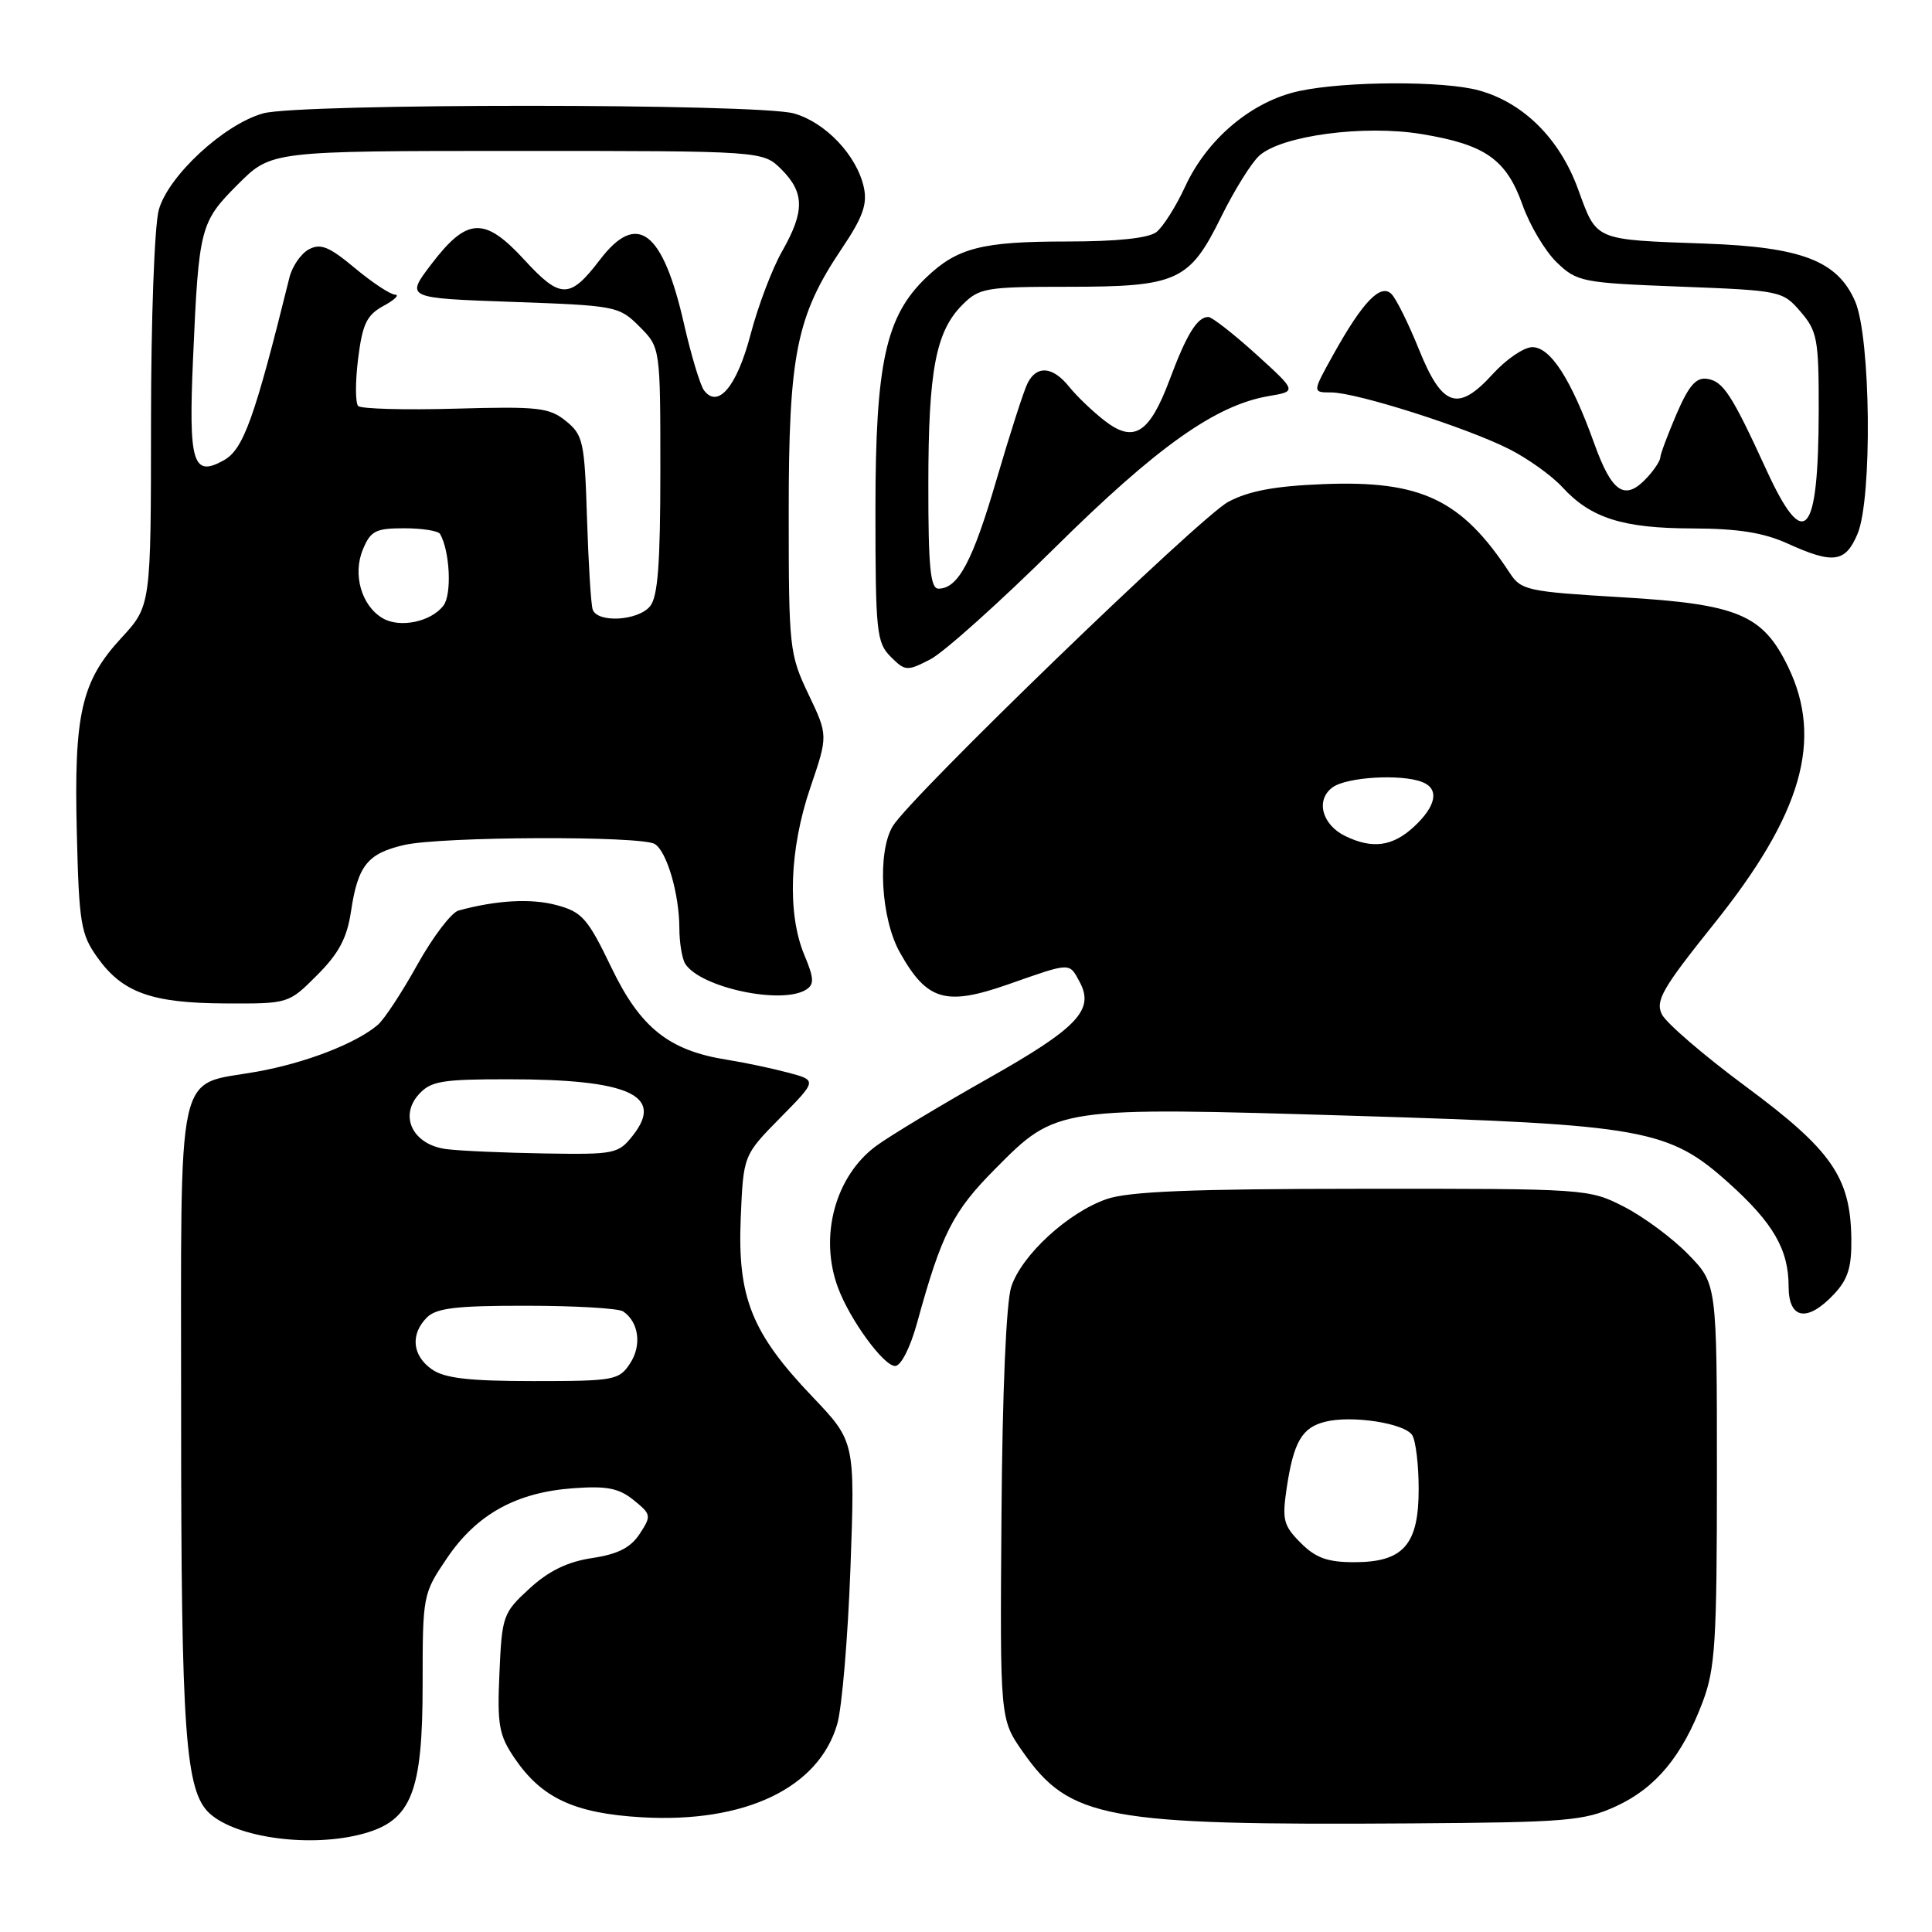 <?xml version="1.0" encoding="UTF-8" standalone="no"?>
<!DOCTYPE svg PUBLIC "-//W3C//DTD SVG 1.1//EN" "http://www.w3.org/Graphics/SVG/1.1/DTD/svg11.dtd" >
<svg xmlns="http://www.w3.org/2000/svg" xmlns:xlink="http://www.w3.org/1999/xlink" version="1.1" viewBox="0 0 256 256">
 <g >
 <path fill="currentColor"
d=" M 48.19 242.96 C 54.52 241.21 56.00 237.47 56.00 223.24 C 56.00 211.34 56.03 211.18 59.25 206.43 C 63.18 200.64 68.42 197.74 75.96 197.20 C 80.41 196.87 82.01 197.19 83.96 198.77 C 86.30 200.66 86.33 200.85 84.76 203.25 C 83.56 205.08 81.86 205.94 78.46 206.45 C 75.20 206.94 72.71 208.15 70.16 210.49 C 66.65 213.71 66.51 214.11 66.18 221.66 C 65.87 228.56 66.11 229.91 68.17 232.95 C 71.77 238.26 76.12 240.28 85.04 240.80 C 98.71 241.59 108.49 236.92 110.94 228.44 C 111.57 226.27 112.35 216.96 112.69 207.75 C 113.30 191.00 113.30 191.00 107.61 185.03 C 99.61 176.64 97.71 171.92 98.15 161.42 C 98.50 153.08 98.50 153.08 103.39 148.11 C 108.28 143.15 108.28 143.15 104.39 142.12 C 102.25 141.55 98.64 140.79 96.38 140.43 C 88.65 139.22 84.86 136.21 81.01 128.20 C 77.87 121.68 77.14 120.84 73.74 119.93 C 70.37 119.02 65.78 119.28 60.76 120.65 C 59.81 120.91 57.36 124.14 55.31 127.81 C 53.27 131.49 50.90 135.09 50.05 135.81 C 47.12 138.29 40.48 140.85 34.00 142.01 C 23.18 143.94 24.00 140.19 24.00 187.61 C 24.00 229.73 24.55 237.39 27.81 240.32 C 31.45 243.58 41.35 244.86 48.19 242.96 Z  M 214.11 239.35 C 219.38 236.94 222.91 232.69 225.62 225.50 C 227.28 221.09 227.50 217.54 227.50 195.30 C 227.50 170.10 227.50 170.10 223.69 166.20 C 221.60 164.05 217.77 161.22 215.19 159.90 C 210.55 157.52 210.21 157.50 180.50 157.52 C 157.89 157.53 149.54 157.87 146.62 158.89 C 141.50 160.67 135.39 166.30 134.00 170.49 C 133.33 172.54 132.82 184.32 132.70 200.82 C 132.50 227.79 132.50 227.79 135.51 232.10 C 141.76 241.03 146.41 241.88 187.00 241.61 C 207.58 241.47 209.89 241.28 214.11 239.35 Z  M 121.53 175.25 C 124.77 163.45 126.25 160.54 131.90 154.85 C 140.02 146.66 140.03 146.66 179.40 147.85 C 217.90 149.02 221.11 149.59 229.11 156.79 C 234.96 162.05 237.00 165.58 237.00 170.45 C 237.00 174.83 239.47 175.26 243.02 171.48 C 244.87 169.51 245.37 167.91 245.31 164.05 C 245.19 155.98 242.68 152.38 231.37 144.00 C 225.80 139.88 220.78 135.56 220.21 134.41 C 219.32 132.60 220.27 130.96 227.10 122.43 C 238.77 107.89 241.61 98.02 236.93 88.35 C 233.57 81.42 230.29 80.05 214.89 79.14 C 202.43 78.40 201.56 78.22 200.07 75.95 C 193.68 66.19 188.32 63.63 175.34 64.15 C 168.94 64.40 165.46 65.05 162.75 66.50 C 159.01 68.49 120.61 105.61 118.29 109.48 C 116.22 112.92 116.72 121.73 119.24 126.21 C 122.83 132.61 125.30 133.33 133.57 130.44 C 141.97 127.49 141.66 127.50 143.07 130.13 C 145.05 133.83 142.77 136.22 130.88 142.93 C 124.62 146.47 117.99 150.46 116.14 151.81 C 110.66 155.82 108.49 163.86 111.06 170.68 C 112.65 174.92 117.09 181.00 118.61 181.00 C 119.38 181.00 120.61 178.59 121.53 175.25 Z  M 42.02 129.21 C 44.90 126.33 45.98 124.30 46.51 120.76 C 47.42 114.69 48.70 113.09 53.53 111.97 C 58.42 110.83 85.02 110.73 86.77 111.84 C 88.37 112.85 90.00 118.43 90.02 122.99 C 90.02 124.92 90.38 127.05 90.80 127.71 C 92.80 130.86 103.61 133.17 106.82 131.13 C 107.91 130.44 107.87 129.61 106.57 126.52 C 104.30 121.07 104.60 112.52 107.36 104.40 C 109.73 97.45 109.73 97.45 107.12 91.98 C 104.60 86.69 104.51 85.86 104.51 68.00 C 104.50 46.97 105.52 41.89 111.54 32.94 C 114.33 28.80 114.95 27.06 114.46 24.81 C 113.53 20.58 109.37 16.20 105.19 15.03 C 100.35 13.69 39.71 13.68 34.88 15.02 C 29.69 16.46 22.29 23.30 21.04 27.81 C 20.47 29.86 20.01 42.31 20.01 55.89 C 20.00 80.28 20.00 80.28 16.06 84.55 C 10.77 90.29 9.78 94.62 10.18 110.39 C 10.47 122.34 10.71 123.80 12.90 126.86 C 16.22 131.53 20.09 132.92 29.87 132.96 C 38.24 133.00 38.24 133.00 42.02 129.21 Z  M 139.75 72.60 C 153.33 59.17 161.09 53.67 168.13 52.48 C 171.85 51.85 171.85 51.85 166.42 46.92 C 163.43 44.22 160.59 42.00 160.11 42.00 C 158.65 42.00 157.24 44.27 155.00 50.27 C 152.31 57.46 150.25 58.76 146.36 55.74 C 144.79 54.52 142.68 52.51 141.68 51.26 C 139.50 48.55 137.40 48.36 136.17 50.75 C 135.68 51.71 133.83 57.45 132.06 63.50 C 128.89 74.38 126.96 78.00 124.35 78.00 C 123.28 78.00 123.00 75.10 123.01 64.25 C 123.01 49.07 123.99 43.92 127.54 40.37 C 129.76 38.15 130.64 38.00 141.50 38.00 C 156.01 38.00 157.61 37.27 161.81 28.74 C 163.54 25.23 165.81 21.58 166.86 20.63 C 169.81 17.96 180.77 16.50 188.40 17.77 C 196.83 19.16 199.60 21.12 201.75 27.17 C 202.71 29.88 204.76 33.31 206.29 34.78 C 208.97 37.35 209.64 37.48 222.63 37.98 C 235.95 38.49 236.22 38.55 238.59 41.31 C 240.80 43.88 241.00 44.96 240.99 54.31 C 240.96 71.17 239.11 73.29 234.05 62.25 C 229.47 52.27 228.34 50.53 226.22 50.20 C 224.74 49.97 223.78 51.08 222.14 54.88 C 220.97 57.63 220.00 60.20 220.00 60.61 C 220.00 61.01 219.26 62.17 218.35 63.17 C 215.35 66.48 213.63 65.40 211.24 58.75 C 208.18 50.24 205.45 46.00 203.04 46.00 C 201.94 46.00 199.60 47.59 197.82 49.54 C 193.19 54.64 191.10 53.95 188.01 46.28 C 186.63 42.86 184.99 39.56 184.37 38.95 C 182.93 37.53 180.55 40.01 176.69 46.95 C 173.88 52.00 173.88 52.00 176.39 52.00 C 179.73 52.00 194.37 56.66 200.00 59.52 C 202.47 60.77 205.62 63.03 207.00 64.53 C 210.77 68.65 215.01 70.00 224.22 70.02 C 230.30 70.04 233.66 70.57 236.86 72.02 C 242.92 74.77 244.52 74.55 246.13 70.75 C 248.11 66.06 247.89 44.69 245.81 39.92 C 243.47 34.56 238.75 32.74 226.00 32.28 C 211.10 31.74 211.62 31.96 209.10 25.06 C 206.67 18.39 201.89 13.63 196.00 11.99 C 191.36 10.69 178.33 10.74 172.16 12.06 C 165.90 13.40 159.97 18.37 157.04 24.72 C 155.83 27.35 154.11 30.06 153.23 30.75 C 152.18 31.56 148.04 32.00 141.37 32.00 C 130.11 32.00 126.86 32.83 122.75 36.75 C 117.36 41.89 116.00 48.09 116.00 67.54 C 116.00 83.72 116.15 85.15 118.02 87.02 C 119.94 88.94 120.18 88.96 123.27 87.37 C 125.05 86.45 132.46 79.81 139.75 72.60 Z  M 57.22 181.44 C 54.62 179.62 54.35 176.79 56.57 174.57 C 57.82 173.32 60.52 173.00 69.82 173.02 C 76.24 173.02 81.98 173.36 82.57 173.77 C 84.65 175.18 85.06 178.26 83.50 180.64 C 82.03 182.89 81.42 183.00 70.70 183.00 C 62.13 183.00 58.91 182.63 57.22 181.44 Z  M 59.20 152.27 C 54.76 151.73 52.83 147.95 55.50 145.00 C 57.08 143.25 58.57 143.00 67.40 143.01 C 83.33 143.01 88.04 145.14 83.87 150.44 C 81.94 152.90 81.46 152.99 72.18 152.84 C 66.85 152.75 61.01 152.50 59.20 152.27 Z  M 172.35 204.44 C 170.06 202.15 169.87 201.38 170.49 197.19 C 171.41 191.06 172.51 189.16 175.59 188.39 C 179.13 187.50 186.12 188.58 187.13 190.17 C 187.59 190.90 187.98 194.09 187.98 197.25 C 188.00 204.67 185.97 207.00 179.45 207.00 C 175.91 207.00 174.34 206.44 172.35 204.44 Z  M 178.27 110.79 C 175.16 109.29 174.29 105.99 176.57 104.33 C 178.43 102.96 185.61 102.53 188.42 103.61 C 190.75 104.50 190.35 106.77 187.35 109.55 C 184.53 112.16 181.87 112.53 178.27 110.79 Z  M 50.69 81.91 C 47.89 80.25 46.71 76.12 48.08 72.82 C 49.10 70.34 49.77 70.00 53.56 70.00 C 55.94 70.00 58.07 70.34 58.31 70.75 C 59.62 73.04 59.89 78.76 58.76 80.24 C 57.11 82.41 52.96 83.26 50.69 81.91 Z  M 78.53 80.75 C 78.30 80.06 77.97 74.61 77.78 68.64 C 77.46 58.52 77.27 57.64 74.99 55.79 C 72.78 54.00 71.32 53.84 60.35 54.15 C 53.65 54.34 47.85 54.18 47.46 53.80 C 47.08 53.41 47.07 50.59 47.45 47.54 C 48.03 42.91 48.59 41.75 50.82 40.53 C 52.30 39.73 52.98 39.06 52.34 39.04 C 51.71 39.02 49.31 37.43 47.01 35.51 C 43.62 32.68 42.47 32.21 40.93 33.04 C 39.88 33.60 38.72 35.28 38.35 36.78 C 33.71 55.51 32.26 59.54 29.64 61.00 C 25.55 63.28 24.97 61.36 25.58 47.50 C 26.34 30.10 26.52 29.43 31.54 24.41 C 35.95 20.00 35.95 20.00 68.52 20.00 C 101.09 20.00 101.09 20.00 103.55 22.45 C 106.62 25.53 106.64 28.02 103.62 33.32 C 102.31 35.62 100.44 40.56 99.46 44.30 C 97.65 51.19 95.15 54.20 93.29 51.73 C 92.78 51.05 91.58 47.08 90.63 42.90 C 87.82 30.54 84.42 27.96 79.50 34.41 C 75.51 39.64 74.28 39.65 69.49 34.44 C 64.20 28.68 61.90 28.78 57.16 35.00 C 53.73 39.50 53.73 39.50 67.84 40.00 C 81.64 40.49 82.02 40.56 84.73 43.27 C 87.50 46.04 87.50 46.04 87.50 62.37 C 87.50 74.73 87.17 79.09 86.13 80.34 C 84.52 82.28 79.12 82.57 78.53 80.75 Z "/>
</g>
</svg>